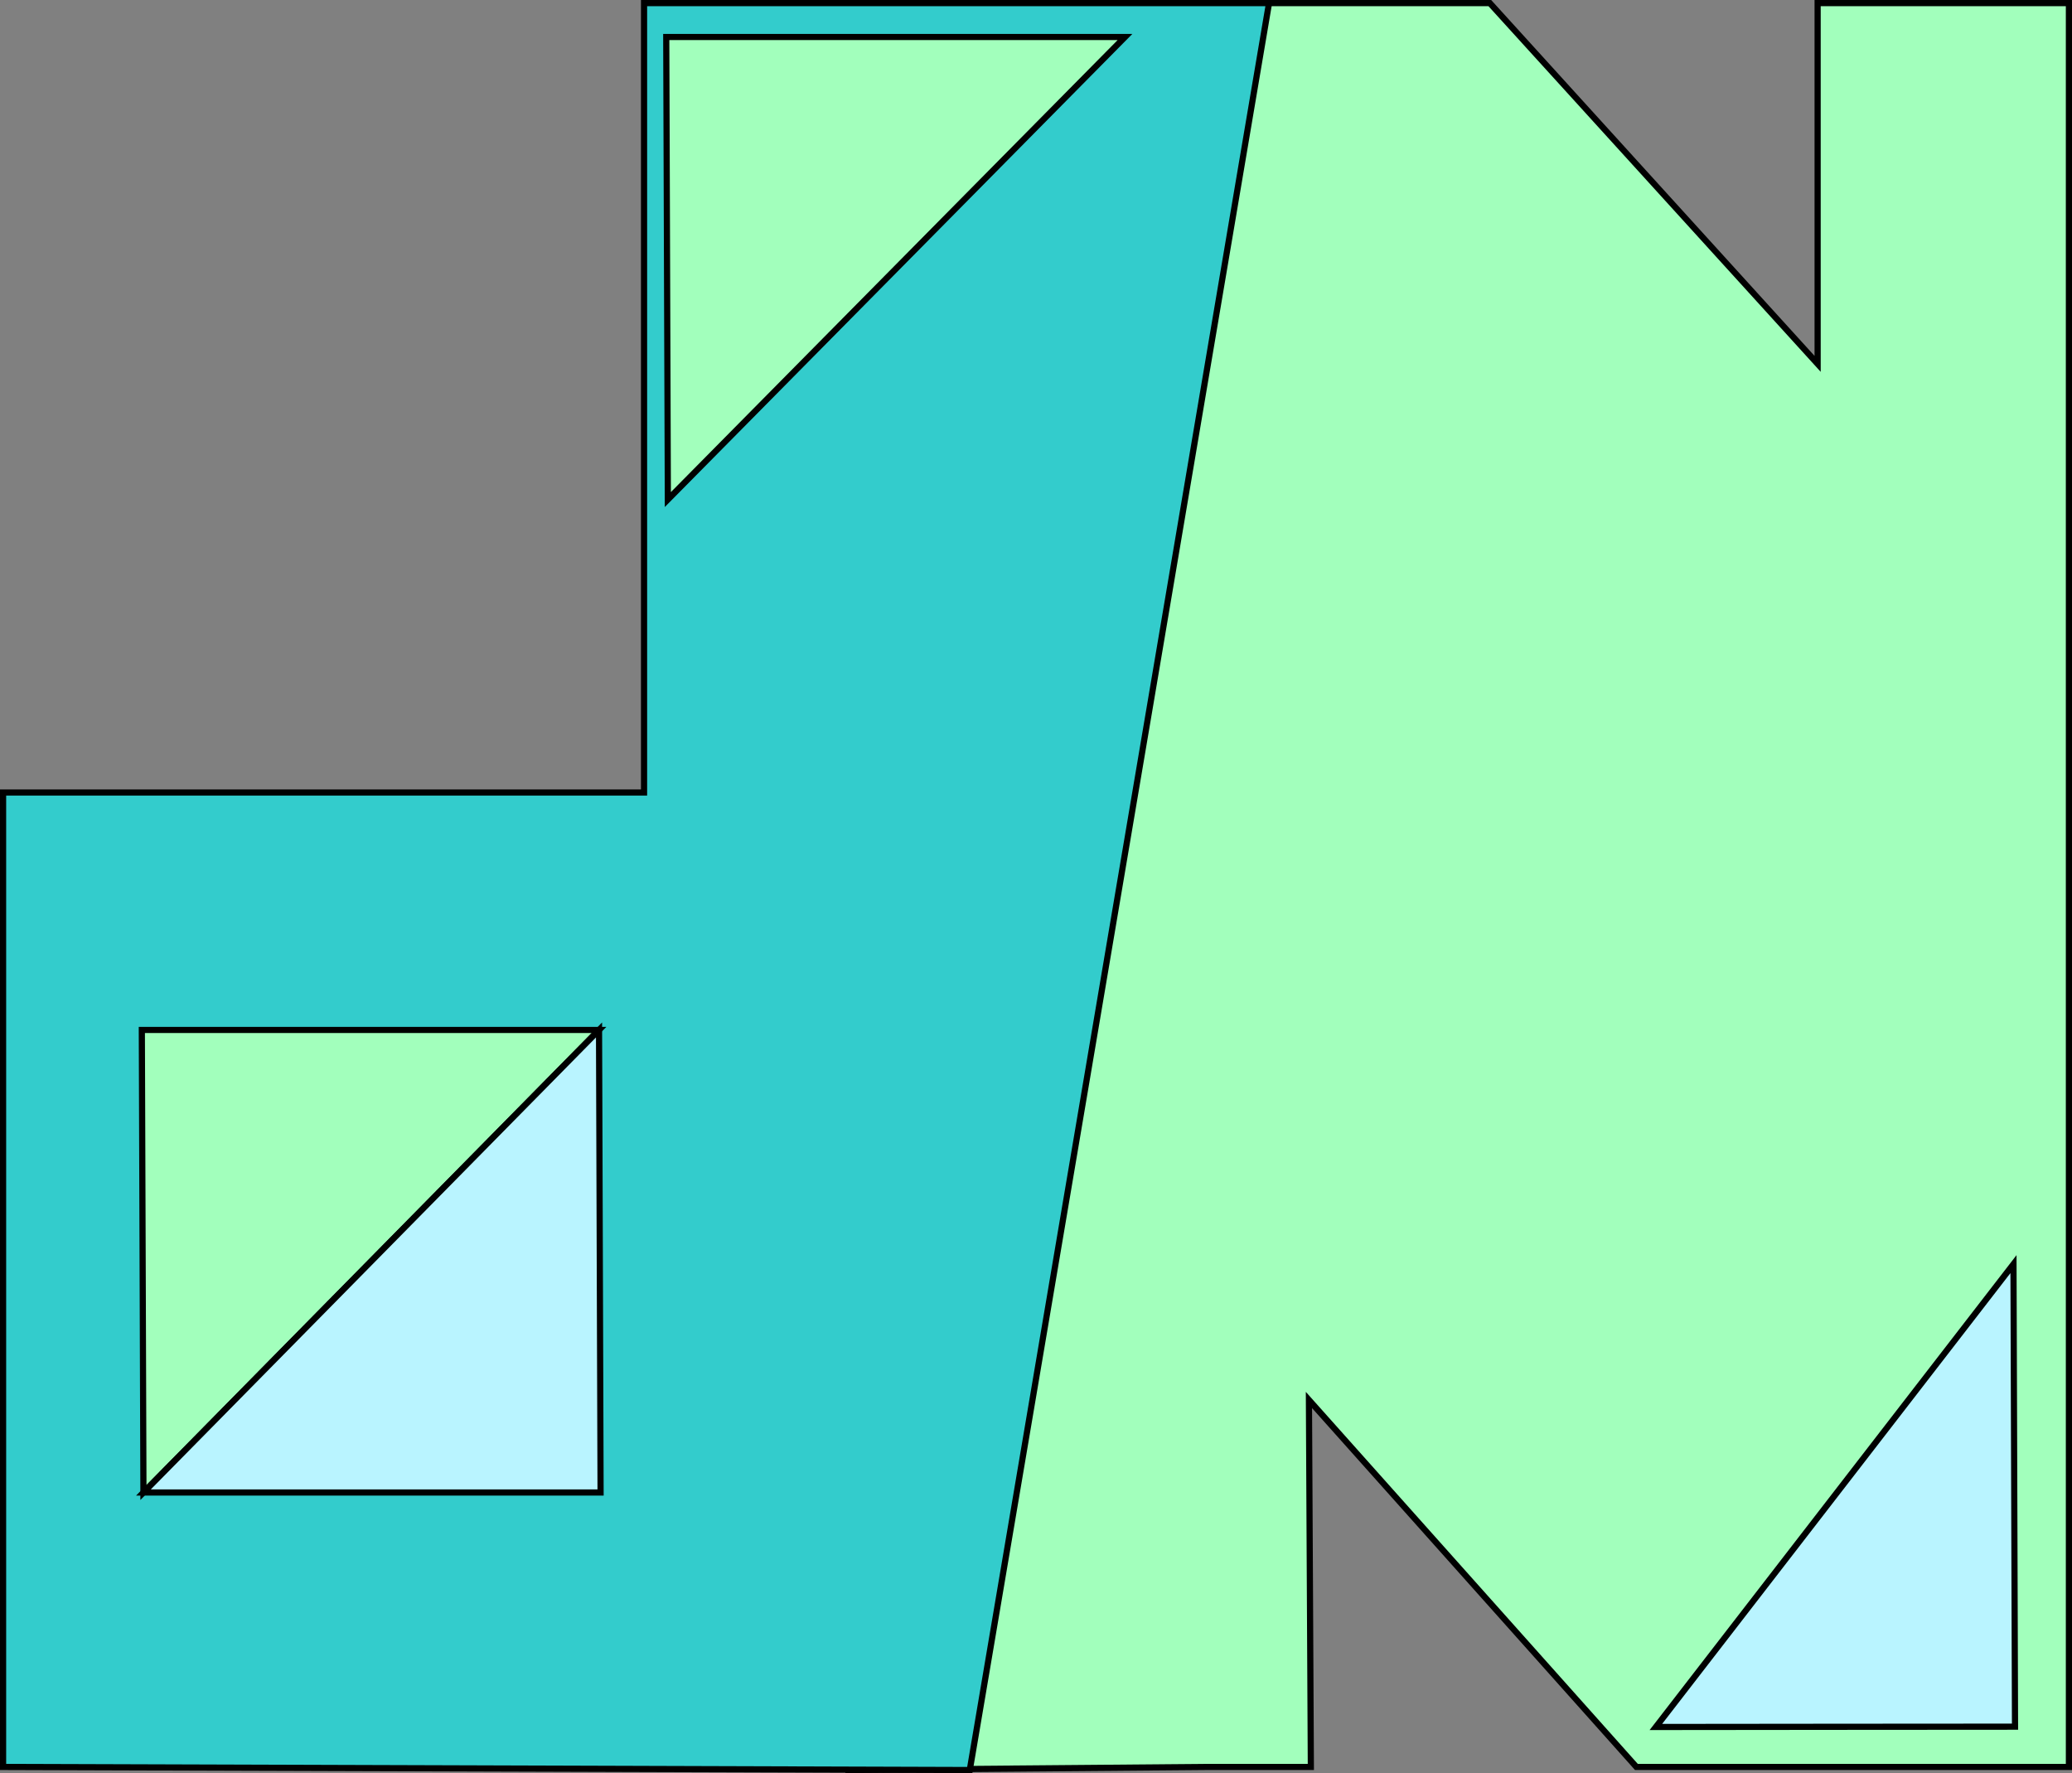 <svg id="Layer_1" data-name="Layer 1" xmlns="http://www.w3.org/2000/svg" viewBox="0 0 336 287.5"><rect x="0" y="0" width="336" height="287.5" fill="#808080" stroke="none"/><defs><style>.cls-1{fill:#a2ffbc;}.cls-1,.cls-2,.cls-3{stroke:#000;stroke-miterlimit:10;}.cls-2{fill:#3cc;}.cls-3{fill:#b9f4ff;}</style></defs><polyline class="cls-1" points="137.08 287 195.63 286.5 212.57 286.5 212.26 227 265.36 286.5 335.5 286.5 335.5 0.5 294.75 0.5 294.75 59 241.59 0.5 172.8 0.5"/><polygon class="cls-2" points="205.79 0.5 104.44 0.5 104.44 128.5 0.5 128.5 0.5 286.5 157.26 287 205.79 0.5"/><polygon class="cls-1" points="108.3 81 108.04 6 145.24 6 182.43 6 108.3 81"/><polygon class="cls-3" points="326.51 204.97 326.76 279.97 297.64 279.99 268.52 280.02 326.51 204.97"/><polygon class="cls-1" points="23.26 242 23 167 60.2 167 97.14 167 23.26 242"/><polygon class="cls-3" points="97.14 167 97.39 242 60.2 242 23.26 242 97.14 167"/></svg>